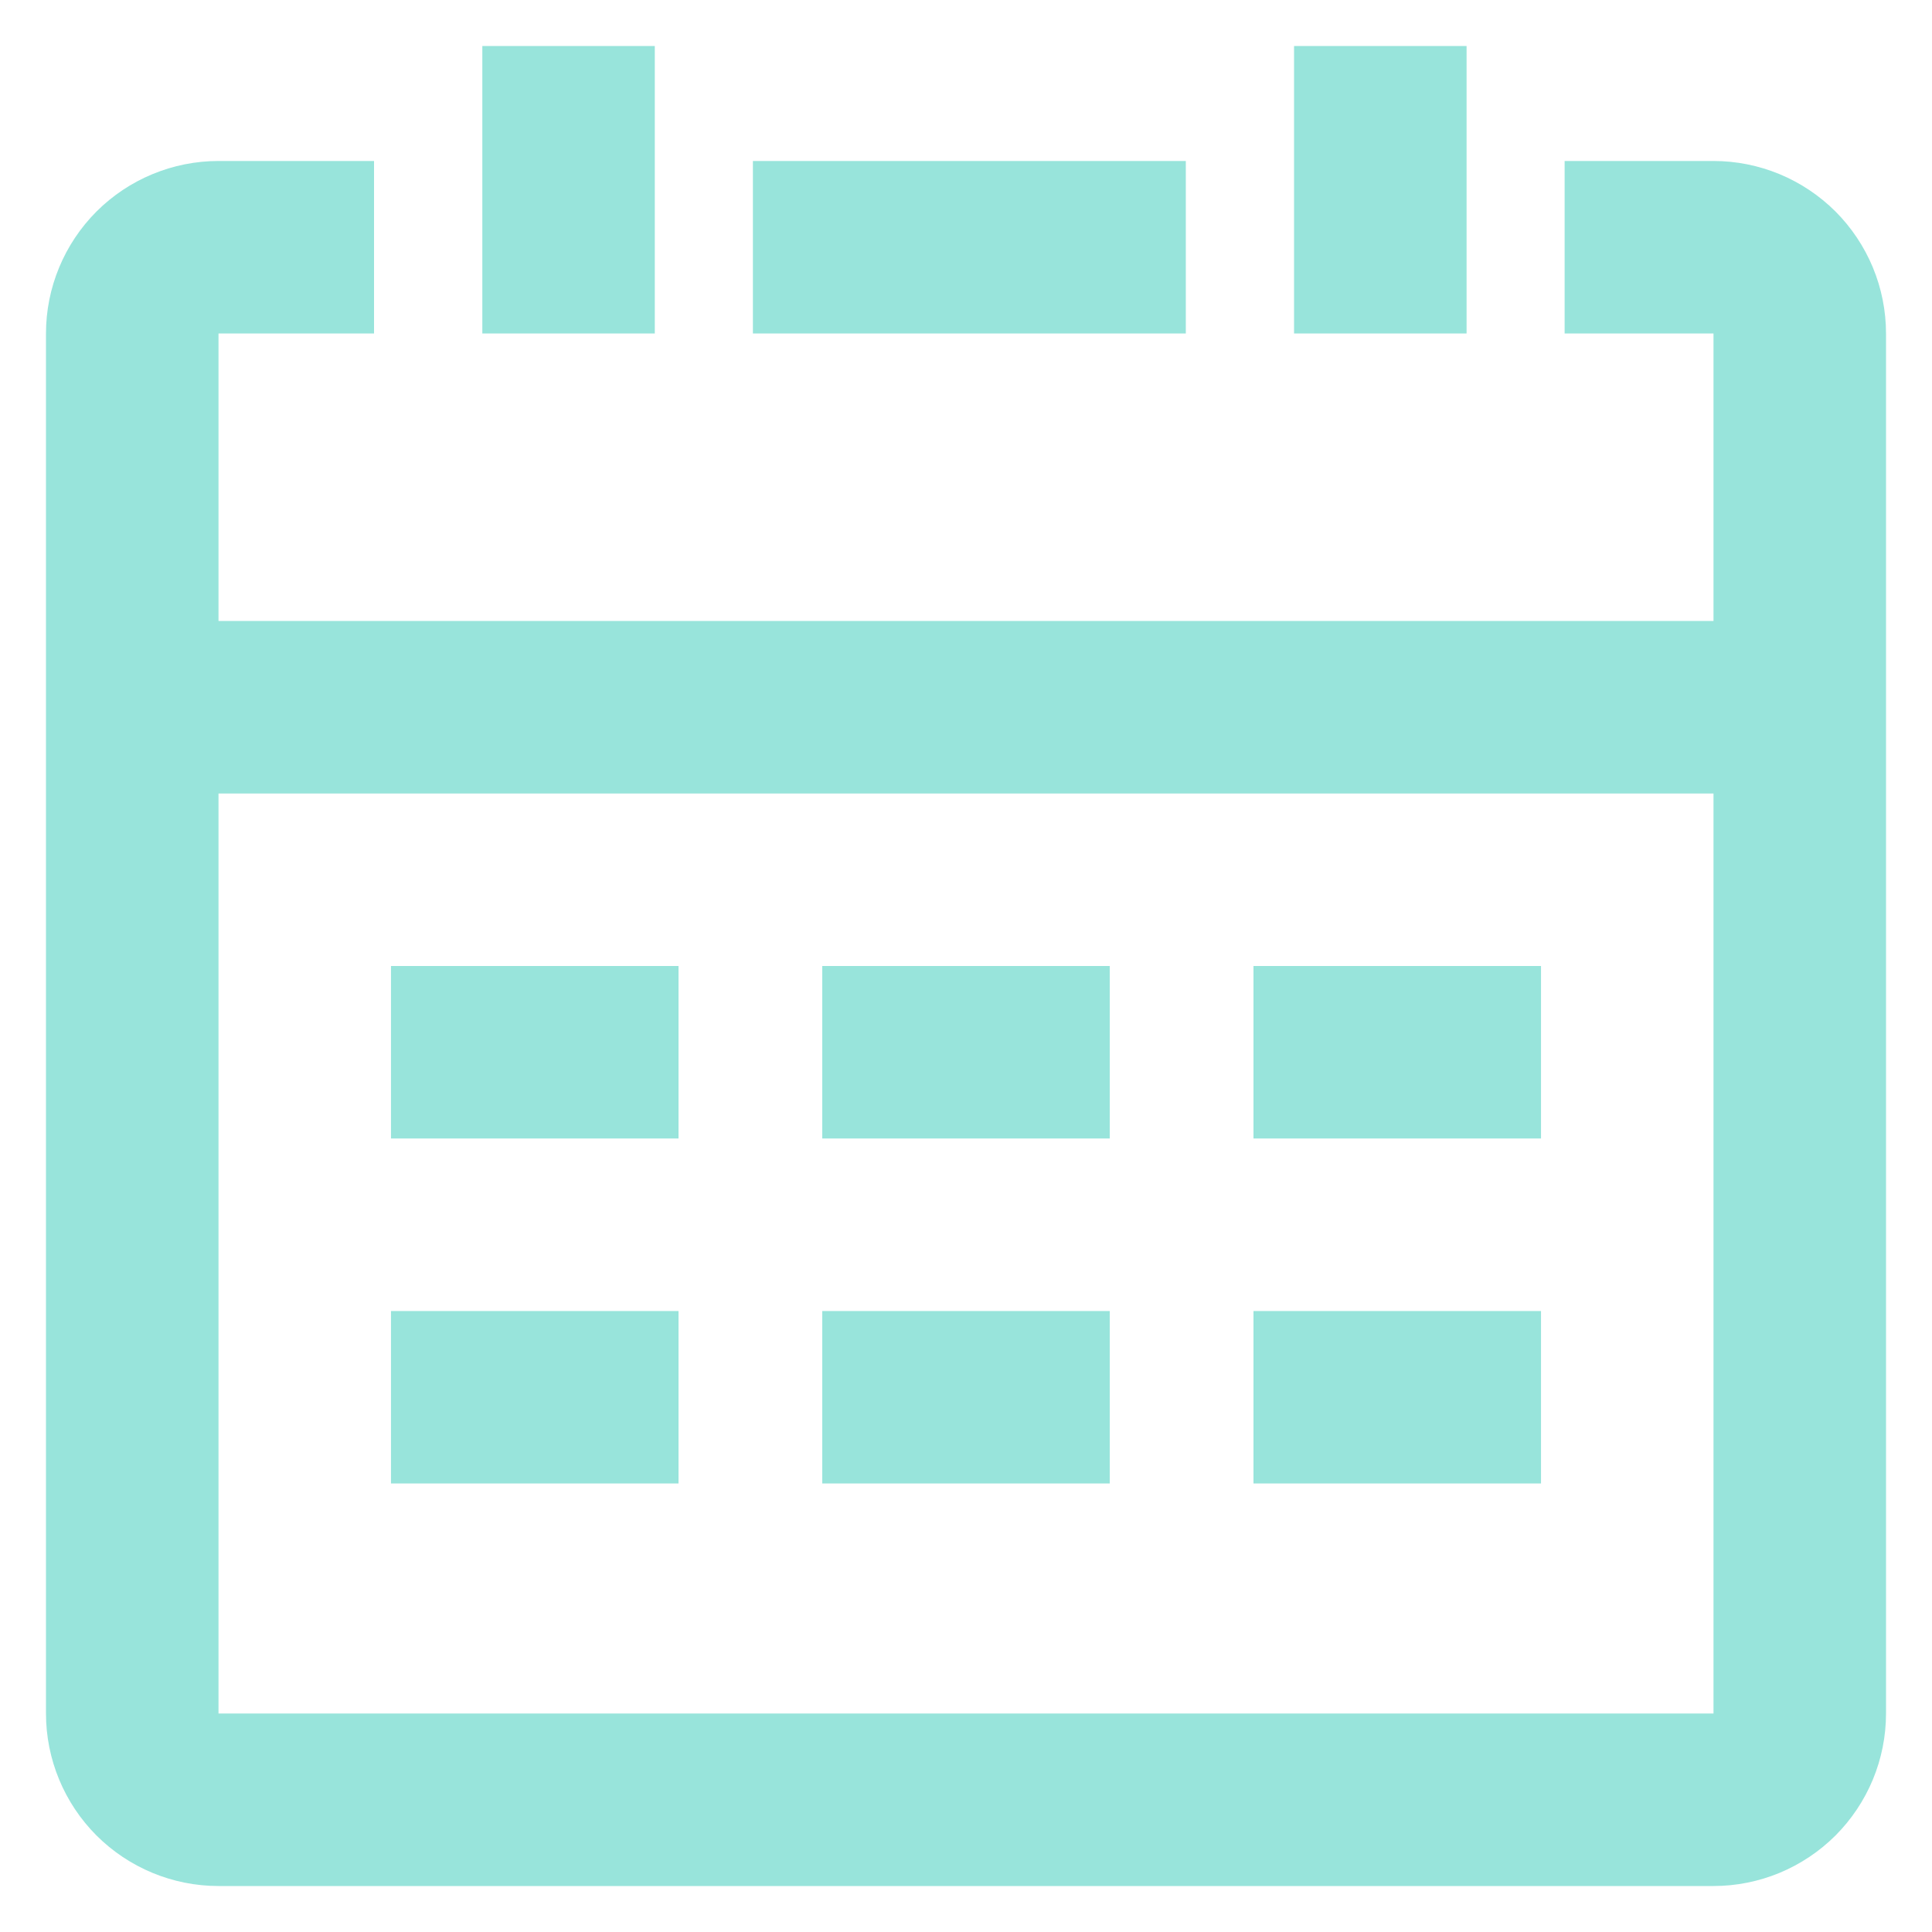 <svg width="40" height="40" viewBox="0 0 40 40" fill="none" xmlns="http://www.w3.org/2000/svg">
<path d="M4.524 3.333H7.744V6.904L4.524 6.905V12.857H35.476V6.905H32.394V3.333H35.476C35.945 3.333 36.41 3.426 36.843 3.605C37.276 3.785 37.67 4.048 38.002 4.379C38.333 4.711 38.596 5.105 38.776 5.538C38.955 5.971 39.048 6.436 39.048 6.905V35.476C39.048 35.945 38.955 36.41 38.776 36.843C38.596 37.276 38.333 37.67 38.002 38.002C37.67 38.333 37.276 38.596 36.843 38.776C36.41 38.955 35.945 39.048 35.476 39.048H4.524C3.577 39.048 2.668 38.671 1.998 38.002C1.329 37.332 0.952 36.423 0.952 35.476V6.905C0.952 5.958 1.329 5.049 1.998 4.379C2.668 3.71 3.577 3.333 4.524 3.333ZM35.476 16.429H4.524V35.476H35.476V16.429ZM14.048 27.143V30.714H8.095V27.143H14.048ZM22.976 27.143V30.714H17.024V27.143H22.976ZM31.905 27.143V30.714H25.952V27.143H31.905ZM14.048 20V23.571H8.095V20H14.048ZM22.976 20V23.571H17.024V20H22.976ZM31.905 20V23.571H25.952V20H31.905ZM30.364 0.952V6.905H26.792V0.952H30.363H30.364ZM24.551 3.333V6.905L15.588 6.904V3.333H24.551ZM13.557 0.952V6.905H9.986V0.952H13.557Z" fill="#98E4DB"/>
</svg>
